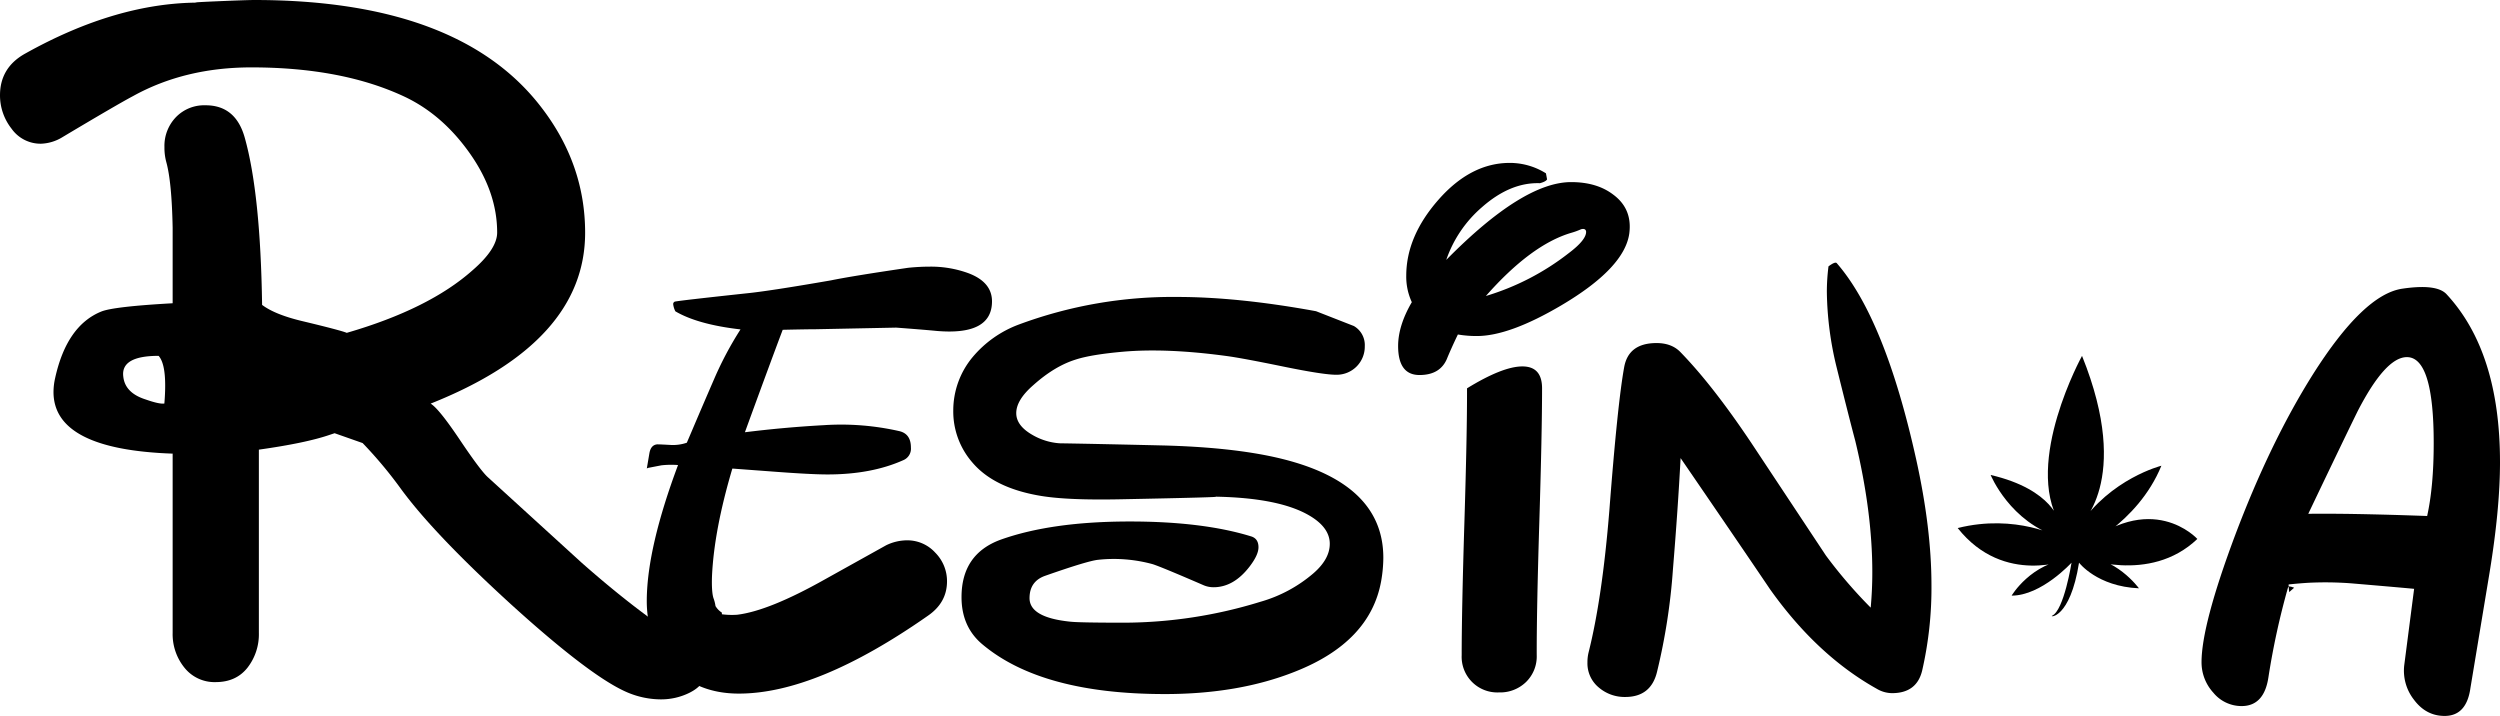 <svg xmlns="http://www.w3.org/2000/svg" viewBox="0 0 959.75 274.85"><title>RESIN-A</title><g id="Livello_2" data-name="Livello 2"><g id="RESIN-A"><g id="A"><path d="M959.75,177.46q0,18.3-4.2,43.54l-7.15,43.12q-1.49,10.72-9.89,10.73-7.15,0-11.78-6.21A18.08,18.08,0,0,1,923,255.28l3.78-29.23q-6.74-.63-24.19-2.11a131.93,131.93,0,0,0-16.4-.21c-2.39.15-4.91.36-7.58.64v.84c.28-.14,1,0,2.11.42l-1.9,1.68-.21-2.1a.19.19,0,0,1-.21.21,288.79,288.79,0,0,0-7.57,34.7q-1.68,10.94-10.3,10.94a14,14,0,0,1-10.84-5.15,17.26,17.26,0,0,1-4.52-11.68q0-14.29,12.83-48.58,13.47-35.76,29.87-61.84,19.56-30.91,34.49-33,13.05-1.91,16.83,2.1Q959.75,135,959.75,177.46ZM934.3,170.1q0-33-10.3-33-8.21,0-18.93,20.82-5.48,11.15-18.93,39.33,16.4-.21,45.64.84Q934.3,186.72,934.3,170.1Z"/></g><path id="_-" data-name="-" d="M751.56,202.72c22.43-5.62,39.1,3.52,39.1,3.52-19-5.62-26.45-23.9-26.45-23.9,24.15,5.62,26.45,18.28,26.45,18.28-13.8-23.2,8.63-64,8.63-64,19.55,48.49-1.15,65.36-1.15,65.36,12.07-18.27,31.62-23.19,31.62-23.19-9.2,22.49-31.62,32.33-31.62,32.33,27.6-23.9,45.42-4.22,45.42-4.22-18.4,17.57-44.85,7-44.85,7,13.23-.7,22.43,11.95,22.43,11.95-16.1-.7-23-9.84-23-9.84-3.45,21.79-11.55,20.93-10.35,20.38,4.6-2.11,7.47-20.38,7.47-20.38s-11.5,12.65-23,12.65c0,0,7.48-12.65,22.43-14.06C794.69,214.67,769.39,225.22,751.56,202.72Z"/><g id="N"><path d="M741.49,224.66a142.21,142.21,0,0,1-3.58,32.81q-2.1,8.63-11.56,8.63a11.68,11.68,0,0,1-5.89-1.69q-22.94-12.83-41-38.28-11.36-16.83-34.28-50.27-1,19.14-2.94,42.7a235.48,235.48,0,0,1-6.1,39.33q-2.32,9.67-12.2,9.68a15.25,15.25,0,0,1-10.21-3.68,12,12,0,0,1-4.31-9.57,15.76,15.76,0,0,1,.42-3.79q5.26-20.82,8-54.68,3.15-41,5.68-54.9,1.68-9.25,12.42-9.25,5.9,0,9.27,3.57,13.26,13.65,29.26,38l26.5,40a182.28,182.28,0,0,0,17.19,20q.63-6.94.62-13.68,0-23.13-6.52-50.26-2.52-9.48-7.15-28.19a127.13,127.13,0,0,1-3.78-29,76.51,76.51,0,0,1,.63-9.88q2.52-1.89,3.15-1.26,18.51,21.24,30.5,75.3Q741.48,202.78,741.49,224.66Z"/></g><g id="_." data-name="."><path d="M619.36,74.74q-6.3-4.83-16.19-4.83-18.51,0-47.95,29.86a46.71,46.71,0,0,1,13.66-20.19q10.95-9.66,22.3-9.25c1.54-.42,2.45-.91,2.74-1.47l-.43-2.32a26.12,26.12,0,0,0-13.88-4q-14.93,0-27.34,14.09t-12.41,29.23A23.23,23.23,0,0,0,542,116q-5.25,9-5.26,16.83,0,11.14,8.21,11.14t10.73-6.73c1-2.38,2.31-5.32,4-8.83A42.34,42.34,0,0,0,567,129q12.42,0,32.39-11.78,24.2-14.3,26.09-27.55Q626.73,80.22,619.36,74.74ZM602.19,97.22a96.73,96.73,0,0,1-31.76,16.41Q587.67,94.07,603,89.44A28.25,28.25,0,0,0,607,88c1.12-.28,1.76,0,1.9.84Q609.12,92,602.19,97.22Z"/></g><g id="I"><path d="M592,149.08q0,17-1.05,51.22t-1,51.22a13.72,13.72,0,0,1-4.1,10.3,14.27,14.27,0,0,1-10.41,4,13.69,13.69,0,0,1-14.3-14.3q0-17,1.05-51.22t1-51.22q13.67-8.4,21.24-8.41T592,149.08Z"/></g><g id="S"><path d="M531.06,214.12a53,53,0,0,1-.84,9q-4.22,23.35-33,34.7-21.68,8.64-50.06,8.63-47.11,0-69.83-18.93-8.21-6.74-8.2-18.3,0-16.6,15.14-22.08,19.56-6.94,49.43-6.94,28,0,46.48,5.68c2,.56,2.95,2,2.95,4.2,0,2-1.13,4.42-3.37,7.36q-6.11,8-13.88,8a9.61,9.61,0,0,1-4-.85q-16-6.93-19.35-8a56.42,56.42,0,0,0-21-1.68q-4,.42-20.19,6.1-6.1,2.1-6.1,8.62,0,7.37,15.35,9,3.15.42,21.25.42a179,179,0,0,0,51.95-8,53.82,53.82,0,0,0,20.4-10.93q6.32-5.47,6.31-11.36,0-6.31-8-10.94-11.58-6.72-36-7.15,3.78.21-36.18,1-20.19.42-30.5-1.26-18.09-2.94-26.5-12.83a29.84,29.84,0,0,1-7.36-20,32,32,0,0,1,7.36-20.4,42.39,42.39,0,0,1,17.88-12.62A169.48,169.48,0,0,1,452,114q23.36,0,53.22,5.47l14.51,5.68a8.44,8.44,0,0,1,4.21,7.78A10.79,10.79,0,0,1,513,143.87q-5,0-20.4-3.16t-21.45-4q-23.14-3.16-40-1.69Q419,136.1,413.07,138q-8.2,2.52-16.41,9.88-6.53,5.69-6.52,10.73,0,4.84,6.31,8.41a24,24,0,0,0,10.31,3.16q13.46.21,40.17.84,23.55.63,40.17,4Q531.06,184,531.06,214.12Z"/></g><g id="E"><path d="M380.83,115.68q0,13.25-21.45,11.35-4.22-.42-15.36-1.26l-31.13.63q-3.15,0-12.41.21-4.62,12.21-14.51,39.33,15.15-1.89,30.5-2.73a100.76,100.76,0,0,1,28.81,2.31q4.43,1.06,4.42,6.31a4.76,4.76,0,0,1-2.95,4.84q-12.24,5.47-29.11,5.47-6.75,0-23-1.26l-13.49-1q-7,23.55-7.81,41.22-.21,6.1.56,8.52a14.38,14.38,0,0,1,.78,3.05,7.67,7.67,0,0,0,2.45,2.52v.63A29.75,29.75,0,0,0,283,236q12.2-1.47,33.86-13.68l23.35-13a18.51,18.51,0,0,1,8-1.89,14.47,14.47,0,0,1,10.83,4.73,15.52,15.52,0,0,1,4.52,11q0,8.19-7.36,13.24-42.71,29.88-72.56,29.87-15.78,0-25.66-10.2t-9.68-26q.21-20,12-51.54a34.71,34.71,0,0,0-6.4.11l-5.18,1-.41.21,1-5.89q.57-3.16,3-3.37h0c.7,0,2.31.07,4.84.21a16.42,16.42,0,0,0,6.52-.84l1.89-4.42q4.2-9.89,8.62-20.08a132.71,132.71,0,0,1,10.1-19q-16.41-1.89-25-6.94a7.93,7.93,0,0,1-.84-2.73,1,1,0,0,1,.63-1q1.89-.42,27.34-3.16,8.63-.84,32.6-5,8.2-1.68,29.66-4.83c2.8-.28,5.47-.43,8-.43a41.9,41.9,0,0,1,15.15,2.53Q380.82,108.31,380.83,115.68ZM252.32,170.57h0Z"/></g><g id="R"><path d="M271,257.44q0,5.37-6.32,8.52a24.46,24.46,0,0,1-11.06,2.53A33.16,33.16,0,0,1,241.3,266q-13.91-5.67-45.2-34.07-29.72-27.13-42.35-44.48a164.42,164.42,0,0,0-14.54-17.36l-10.75-3.78-1.9.63q-9.16,3.15-27.18,5.68v70.35A20.9,20.9,0,0,1,95,256.34c-2.91,3.68-7,5.52-12.18,5.52a14.75,14.75,0,0,1-12-5.52,20.41,20.41,0,0,1-4.54-13.41V174.15q-45.73-1.58-45.74-23.66a24.77,24.77,0,0,1,.63-5.36q4.45-20.19,17.79-25.56,4.77-1.89,27.32-3.15v-29q-.34-17.65-2.45-25.24a21.08,21.08,0,0,1-.7-5.68A15.89,15.89,0,0,1,67.52,45a15.07,15.07,0,0,1,11.35-4.58Q90.54,40.38,94,53q6,21.47,6.62,64.05,5,3.78,15.78,6.31,14.51,3.48,16.72,4.42,31.55-9.15,48.27-24,9.47-8.2,9.47-14.51,0-15.47-10.42-30.29T155.54,37.23q-24-11.35-59-11.36-25.54,0-45.43,11-6,3.17-27.13,15.78a16.76,16.76,0,0,1-8.21,2.52A13.63,13.63,0,0,1,4.42,49.38,20.68,20.68,0,0,1,0,36.6Q0,25.88,9.78,20.51,44.81.95,76.67,1q-5.06,0,6-.48T97.49,0q78.87,0,110.42,41.33,16.72,21.77,16.72,48,0,42-59.31,65.62,3.15,1.89,11.2,13.88T187.4,183.3l36,32.82q21.13,18.62,38.49,29.65Q271,251.46,271,257.44ZM63.1,154.91q.32-3.79.31-6.94,0-8.52-2.52-11.36-14.52,0-13.57,7.89.63,6.31,8.52,8.83Q61.21,155.22,63.1,154.91Z"/></g></g></g></svg>